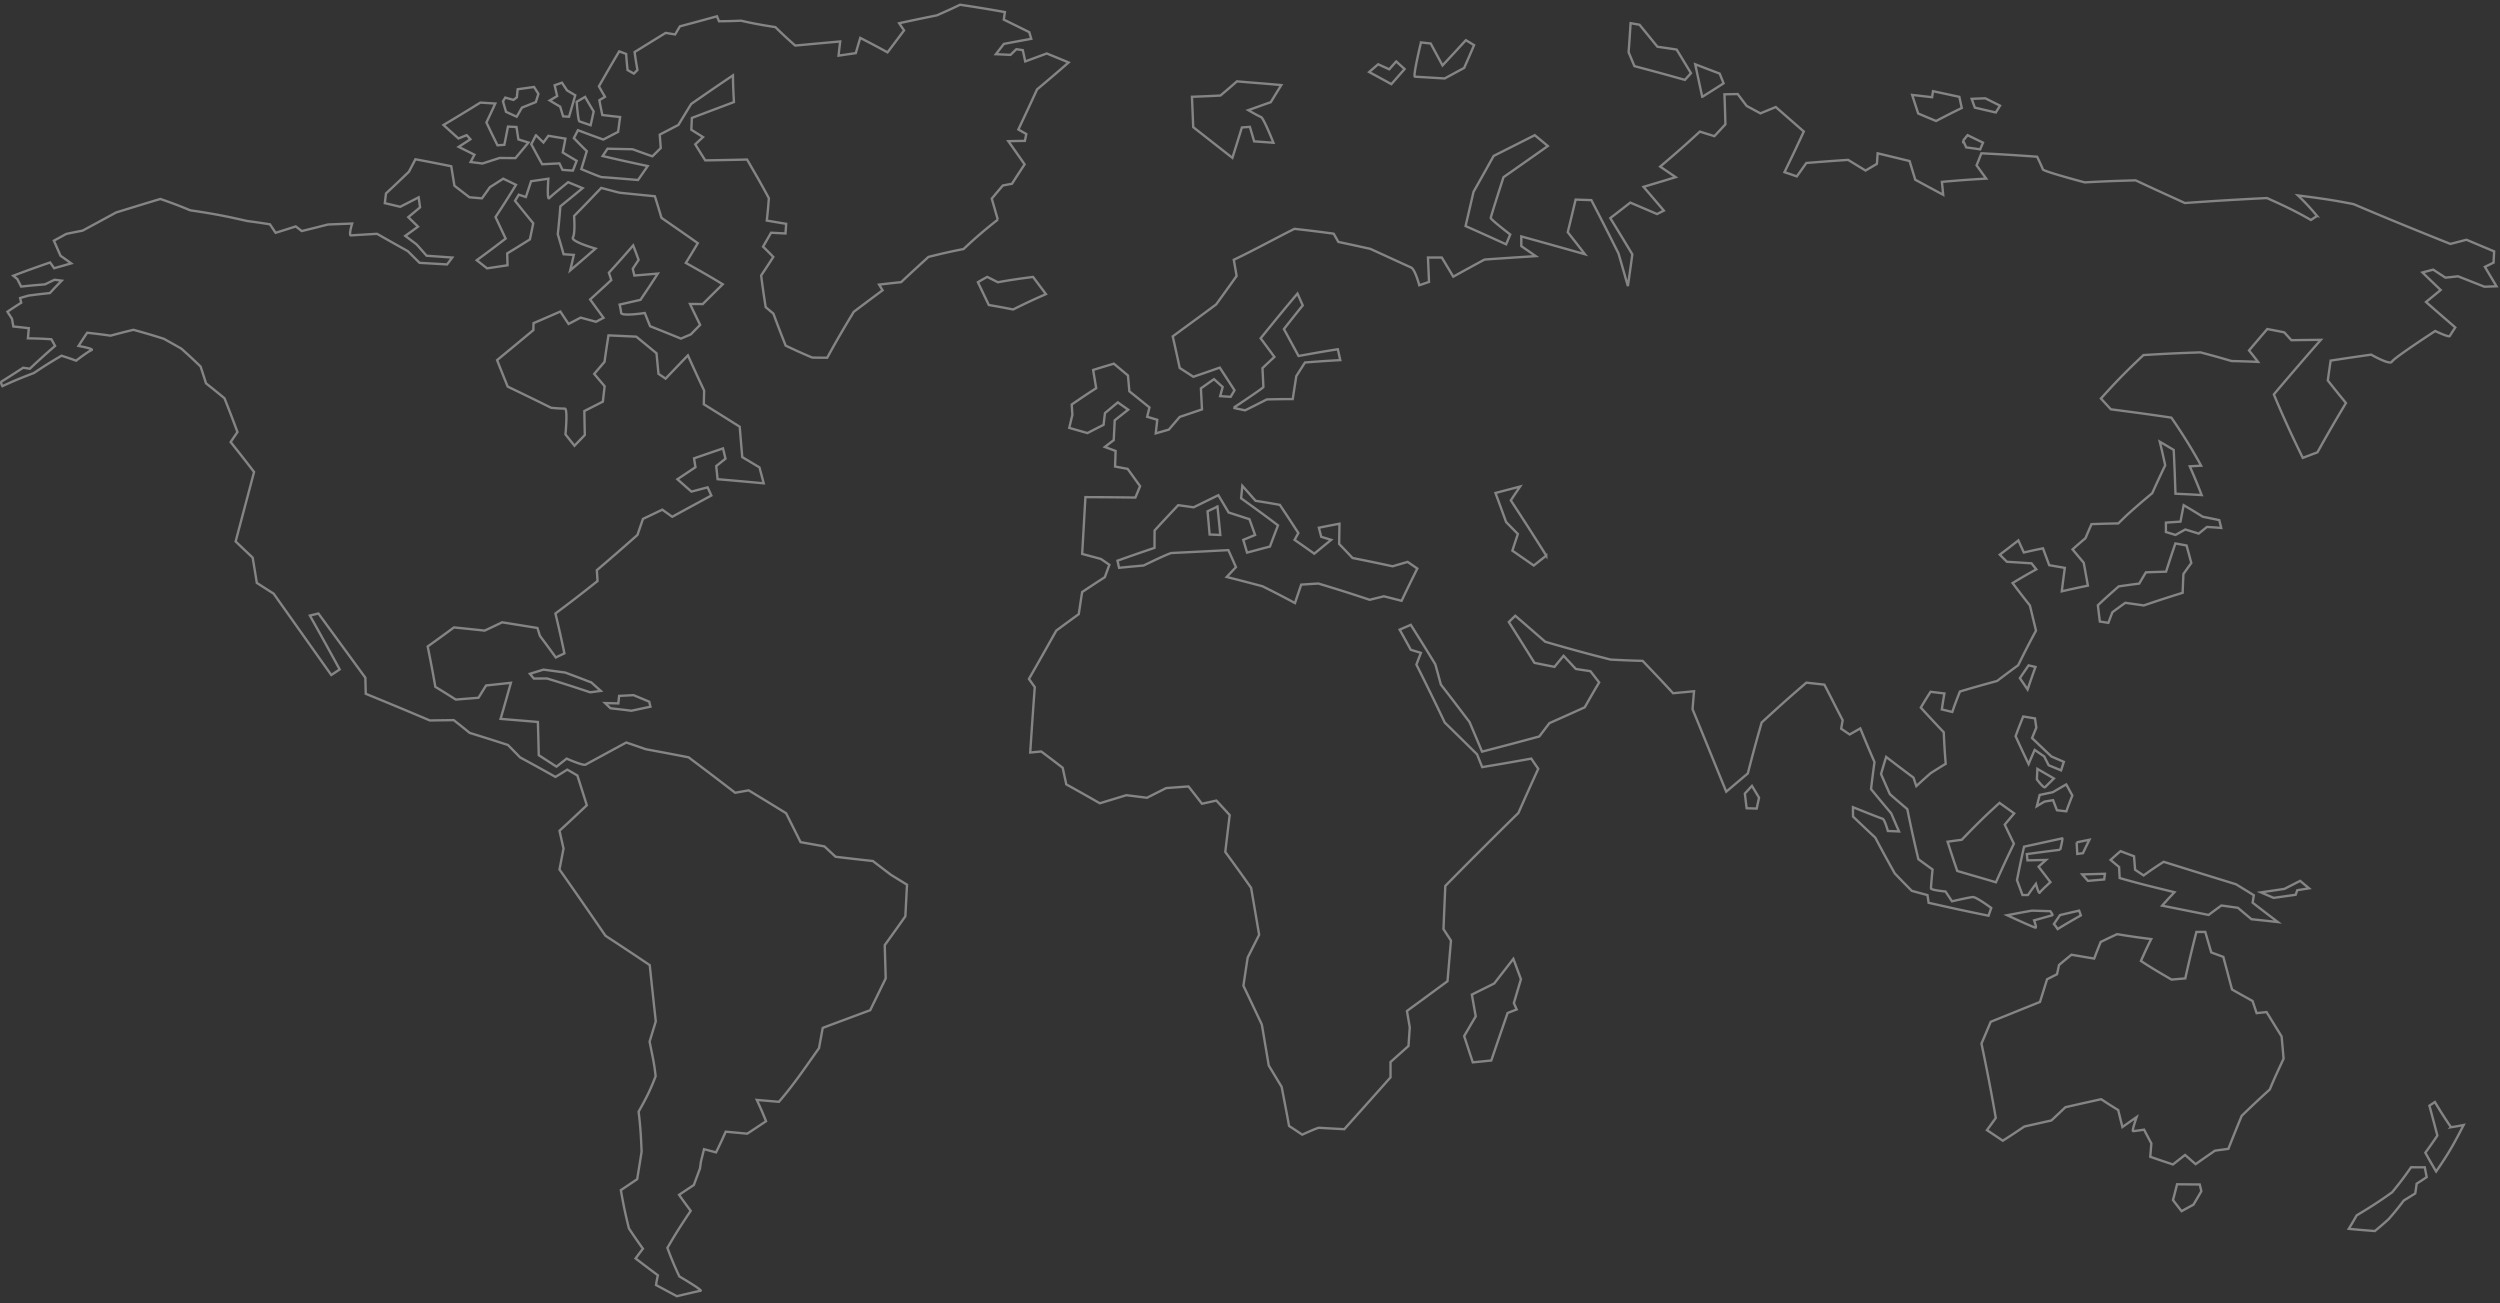 <svg xmlns="http://www.w3.org/2000/svg" width="2110" height="1100" viewBox="0 0 2110 1100">
  <rect x="0" y="0" width="2110" height="1100" fill="#333333" stroke="none"/>
  <path fill="none" stroke="#fff" stroke-width="2" opacity="0.4" d="M1029.941,451.501l-9.022-.383c-.682-7.849-1.041-11.762-1.747-19.551l8.376-3.996C1028.542,437.143,1029.032,441.929,1029.941,451.501ZM751.917,738.32l13.593,8.376c-.562,10.649-.838,15.986-1.388,26.671-6.952,9.824-10.434,14.693-17.409,24.337.323,11.199.491,16.811.826,28.047-5.241,10.793-7.849,16.153-13.09,26.85-16.045,5.995-24.122,8.95-40.06,14.933-1.268,6.856-1.903,10.278-3.159,17.11-10.841,15.292-21.526,31.11-33.838,45.289l-18.654-1.591c3.362,7.179,4.906,10.769,7.801,17.948-6.246,4.224-9.429,6.33-15.902,10.529l-18.139-1.687c-3.087,6.988-4.75,10.482-8.16,17.481l-10.147-2.692c-1.005,4.116-1.532,6.186-2.585,10.302-.323,2.309-.491,3.506-.814,5.899-2.058,5.648-3.111,8.412-5.193,14.023l-12.468,8.304c3.817,5.384,5.815,8.089,9.8,13.509-8.34,12.516-12.456,18.785-19.635,31.265a260.273,260.273,0,0,0,10.111,24.086s20.03,11.786,17.876,12.097-19.97,4.595-19.97,4.595c-7.107-3.781-10.637-5.672-17.637-9.441.538-3.278.85-4.93,1.567-8.22-7.67-5.695-11.415-8.543-18.797-14.215,2.393-3.278,3.637-4.918,6.186-8.22-4.93-6.868-7.287-10.29-11.822-17.11-3.219-12.97-4.499-19.444-6.808-32.306,5.516-3.685,8.268-5.54,13.784-9.249,1.508-9.381,2.309-14.047,3.745-23.356-.61-13.569-.933-20.317-2.537-33.658,6.748-11.965,9.764-17.936,14.358-29.829-1.22-11.87-2.836-17.661-5.097-29.291,2.082-6.796,3.135-10.206,5.229-17.074-2.082-18.977-3.099-28.489-5.109-47.478-14.921-10.015-22.387-14.957-37.344-24.768q-19.216-28.094-38.815-55.95c1.364-7.06,2.046-10.589,3.398-17.661-1.352-6.019-2.034-9.022-3.386-15.004,9.273-8.543,13.88-12.851,23.045-21.537-3.195-10.147-4.774-15.16-7.981-25.127-3.374-1.986-5.061-2.967-8.447-4.93-4.032,2.465-5.995,3.745-10.015,6.138-11.882-6.665-17.864-9.955-29.829-16.44-4.104-4.236-6.162-6.342-10.278-10.506-12.851-4.14-19.288-6.186-32.306-10.206-5.36-4.367-8.053-6.509-13.449-10.769-8.029.108-12.121.132-20.138.287q-26.982-11.451-54.119-22.519c-.132-5.444-.251-8.136-.335-13.521q-19.791-27.125-39.629-54.251l-7.179,1.735c10.314,18.462,15.375,27.58,25.127,45.468l-7.071,4.726q-24.325-34.34-48.663-68.669c-5.684-3.613-8.531-5.432-14.203-9.082-1.352-8.495-2.058-12.779-3.518-21.334-5.755-5.444-8.627-8.172-14.358-13.652q7.801-29.303,15.555-58.63c-7.801-10.17-11.786-15.244-19.767-25.247,2.285-3.398,3.434-5.085,5.755-8.447-4.319-11.606-6.509-17.326-10.972-28.525-6.162-5.085-9.273-7.61-15.555-12.576-1.831-5.767-2.752-8.615-4.607-14.215-6.401-6.162-9.644-9.177-16.189-15.04-5.923-3.398-8.926-5.085-14.909-8.376-10.182-3.195-15.304-4.714-25.582-7.562-7.813,1.914-11.666,2.896-19.288,4.942-7.909-1.089-11.858-1.591-19.743-2.453-2.967,4.379-4.427,6.605-7.299,11.128,0,0,13.844,2.453,10.864,3.59s-12.922,8.866-12.922,8.866c-4.906-1.819-7.371-2.608-12.3-4.212-9.584,5.624-14.239,8.543-23.32,14.622-10.9,4.14-16.213,6.294-26.563,11.08,0,0-2.022-3.278-.431-4.104s17.948-11.439,17.948-11.439c2.249.323,3.374.491,5.636.85,3.949-3.781,5.959-5.636,10.027-9.297,4.439-4.056,6.689-6.054,11.283-9.967-1.256-2.297-1.891-3.422-3.183-5.648-7.945-.467-11.905-.634-19.779-.754.395-3.59.431-5.205.778-8.543-5.253-.646-7.861-.933-13.066-1.424-.467-2.644-.694-3.937-1.125-6.497-1.555-2.393-2.321-3.59-3.853-5.983,4.547-3.087,6.856-4.595,11.642-7.61-.383-1.555-.574-2.381-.957-3.949,2.872-.885,4.307-1.256,7.179-2.082,7.071-.921,10.673-1.352,17.948-2.118,3.853-4.164,5.851-6.246,10.003-10.47-2.393-.323-3.59-.467-5.983-.754-3.302,1.496-4.93,2.333-8.148,3.889-8.172.67-12.181,1.005-20.138,1.867-1.28-2.549-1.926-3.805-3.195-6.306-1.376-1.149-2.07-1.711-3.446-2.836,11.965-4.523,18.199-6.748,31.11-11.223,1.376,1.95,2.07,2.92,3.434,4.894,5.672-1.651,8.543-2.465,14.358-4.104-3.59-2.644-5.432-3.937-9.022-6.449-2.226-5.085-3.338-7.61-5.576-12.707L55.921,197.431c5.456-1.137,8.268-1.699,13.832-2.788C80.713,188.72,86.373,185.657,97.979,179.339c14.741-4.571,22.255-6.856,37.356-11.415,10.29,3.59,15.328,5.456,25.223,9.572,19.743,2.92,29.423,4.786,48.112,9.046,7.742,1.029,11.57,1.579,19.144,2.776,1.938,2.848,2.884,4.284,4.786,7.179,6.82-2.13,10.23-3.219,17.015-5.396,2.022,1.52,3.027,2.333,5.037,3.913,8.974-2.19,13.365-3.302,22.136-5.54,8.268-.335,12.36-.491,20.401-.79,0,0-3.159,10.254-.933,10.015s21.98-1.364,21.98-1.364c10.47,6.019,15.698,8.854,26.024,14.705l9.835,9.8c9.369.514,13.999.79,23.177,1.34,1.783-2.309,2.668-3.41,4.415-5.803-8.579-.622-12.899-.933-21.633-1.532l-8.376-9.512-9.644-7.239c4.343-3.123,6.497-4.678,10.769-7.789l-8.208-8.029c4.02-3.314,6.007-4.966,9.931-8.268-.455-3.386-.694-5.073-1.197-8.459-6.138,3.195-9.249,4.774-15.555,7.981-5.157-1.232-7.754-1.867-12.994-3.063.407-3.29.598-4.93,1.005-8.22,7.909-7.347,11.774-11.008,19.324-18.319,2.226-4.2,3.326-6.294,5.504-10.494,12.3,2.285,18.283,3.482,30.248,5.875,1.053,6.593,1.591,9.883,2.68,16.44,5.061,3.913,7.598,5.863,12.683,9.764l10.529.873c2.728-3.769,4.08-5.648,6.736-9.405,4.547-2.86,6.796-4.308,11.235-7.179l10.769,5.205c-6.629,10.829-10.087,16.273-17.266,27.173,3.41,7.287,5.121,10.972,8.543,18.151-9.536,7.311-14.418,10.984-24.397,18.307l8.699,6.844,17.278-2.596c-.096-4.008-.156-5.995-.287-9.991,7.754-4.75,11.582-7.059,19.144-11.846,1.173-5.444,1.747-8.16,2.836-13.604-6.186-7.55-9.273-11.343-15.363-18.977,1.268-2.07,1.89-3.099,3.147-5.169l5.983,1.974c1.795-5.325,2.68-7.993,4.403-13.317l14.61-2.154s-1.412,18.774.754,16.404,15.926-13.449,15.926-13.449c4.846,2.01,7.287,3.015,12.193,5.013-7.371,6.09-11.116,9.165-18.75,15.339-.754,9.405-1.173,14.119-2.178,23.56,2.01,6.748,2.991,10.123,4.906,16.883l8.615.574c-1.161,5.217-1.771,7.825-3.051,13.066,8.723-7.383,12.97-11.056,21.346-18.391,0,0-21.143-6.007-19.049-9.429s.993-18.091.993-18.091c9.429-9.572,13.975-14.358,22.913-23.703,6.15,1.675,9.249,2.453,15.483,4.068,11.81,1.22,17.697,1.783,29.758,2.979,2.309,7.275,3.434,10.912,5.6,18.223,12.229,8.495,18.427,12.719,30.655,21.382-3.925,6.617-5.935,9.943-10.087,16.644,12.564,7.071,18.869,10.577,31.134,18.044-6.82,6.689-10.194,10.027-16.859,16.692l-10.769-.084c3.338,7.012,5.049,10.553,8.555,17.661-3.159,3.219-4.726,4.81-7.849,8.005L574.687,285.782c-10.434-4.26-15.663-6.354-25.989-10.458-1.831-4.487-2.716-6.713-4.475-11.152,0,0-19.695,3.063-19.994-.168a49.872,49.872,0,0,0-1.28-6.928l17.613-4.008c5.983-8.902,8.998-13.353,14.621-22.16L535.393,232.56c-.526-2.297-.802-3.446-1.352-5.719,1.998-3.003,2.991-4.511,4.942-7.502-1.783-4.906-2.704-7.347-4.583-12.217-7.957,9.177-12.049,13.796-20.497,23.069.802,2.465,1.22,3.697,1.998,6.174-7.048,6.557-10.637,9.847-17.816,16.392,4.439,6.126,6.701,9.225,11.283,15.471l-6.33,3.362c-5.205-1.424-7.801-2.13-12.994-3.518l-10.17,5.337c-2.812-4.212-4.2-6.306-6.952-10.47-9.022,3.937-13.533,5.899-22.614,9.812-.06,2.333-.132,3.446-.132,5.839-12.229,10.17-18.343,15.244-30.631,25.354,3.494,8.854,5.289,13.329,8.95,22.351,14.657,7.071,21.956,10.577,36.578,17.84a114.012,114.012,0,0,0,11.618.742c2.68-.203.574,21.765.574,21.765,3.027,3.805,4.547,5.719,7.586,9.572l8.735-9.082c-.191-8.112-.263-12.157-.395-20.209,6.27-3.171,9.393-4.762,15.639-7.957.586-5.205.873-7.801,1.484-12.994l-8.806-10.386c3.482-4.068,5.217-6.114,8.711-10.182,1.256-8.974,1.926-13.437,3.338-22.339,9.381.407,14.071.622,23.476,1.077,6.772,5.564,10.194,8.376,17.086,14.059.622,6.904.945,10.362,1.651,17.314l5.983,4.044c7.49-7.837,11.247-11.762,18.845-19.635,5.325,11.798,8.089,17.78,13.7,29.746-.12,4.607-.179,6.904-.275,11.523,12.013,7.478,18.08,11.271,30.296,18.953.838,10.23,1.28,15.351,2.166,25.642,5.779,3.458,8.687,5.193,14.502,8.699,1.436,5.36,2.154,8.041,3.59,13.425-15.698-1.448-23.464-2.142-38.935-3.47l-1.137-11.056,7.813-6.27c-.838-3.47-1.256-5.193-2.106-8.651-9.812,3.338-14.693,5.025-24.433,8.376.455,2.991.706,4.487,1.197,7.49l-15.256,10.159c4.738,4.152,7.071,6.234,11.858,10.422l13.64-3.59c1.268,2.752,1.902,4.128,3.159,6.88-13.234,7.179-19.85,10.769-33.012,17.948l-8.376-5.983-16.321,7.789c-1.855,5.42-2.788,8.124-4.666,13.545-13.581,11.965-20.401,17.948-34.257,29.758.227,3.661.347,5.492.562,9.153-13.975,11.08-21.095,16.608-35.513,27.377,3.219,13.461,4.75,20.197,7.574,33.634l-7.251,3.482c-5.289-7.311-7.981-10.96-13.425-18.223-.826-2.668-1.244-3.996-2.082-6.665-11.846-1.914-17.828-2.872-29.794-4.786-5.851,2.824-8.806,4.212-14.729,7-10.302-1.089-15.495-1.627-25.965-2.692-8.759,6.533-13.281,9.74-22.148,16.105,2.8,13.688,4.056,20.425,6.449,34.029,6.94,4.236,10.41,6.401,17.278,10.769l19.144-1.544c2.584-4.14,3.865-6.21,6.425-10.35,8.424-.897,12.552-1.34,20.927-2.261-3.422,12.097-5.097,18.187-8.687,30.44,12.683,1.041,18.965,1.567,31.469,2.62.323,11.128.467,16.751.754,28.059,5.983,3.829,8.95,5.755,14.933,9.644,3.446-2.704,5.169-4.056,8.591-6.772,0,0,13.987,6.198,15.974,5.073s34.364-18.678,34.364-18.678c6.605,2.249,9.907,3.386,16.5,5.672,14.43,2.68,21.645,4.044,36.063,6.832,15.698,11.774,23.548,17.756,39.318,29.913l11.403-2.034c12.587,7.634,18.905,11.487,31.6,19.312,4.87,9.716,7.311,14.586,12.205,24.397l20.126,3.59,9.441,8.759c12.54,1.46,18.893,2.237,31.469,3.59C742.775,731.369,745.838,733.69,751.917,738.32Zm-252.766-162.285c3.123,2.812,4.75,4.236,7.909,7.083l-8.914,1.197c-14.478-4.786-21.741-7.179-36.422-11.666l-11.164.06-3.326-4.008c4.595-1.4,6.88-2.106,11.439-3.53,7.383.981,11.056,1.484,18.379,2.489C485.929,570.938,490.308,572.59,499.15,576.035Zm35.549,10.673c5.301,2.202,7.945,3.314,13.246,5.54.395,1.687.598,2.525.993,4.212l-16.045,3.41c-7.059-.897-10.589-1.268-17.661-2.094l-4.583-4.379,11.223.275.658-6.33Zm-147.783-469.84-12.623-11.355c12.911-7.706,19.144-11.475,31.11-18.917,5.073.299,7.598.467,12.611.802-2.955,6.401-4.439,9.572-7.478,15.974,3.673,7.718,5.54,11.582,9.357,19.252l5.779-.371c1.232-6.15,1.855-9.237,3.051-15.399l7.179.335c.646,4.2.969,6.294,1.627,10.482l8.507,2.632c-4.331,5.241-6.533,7.873-11.02,13.162l-13.317-.132-14.538,4.69-9.967-1.28c1.304-2.453,1.95-3.745,3.231-6.138-5.313-2.656-7.969-3.996-13.293-6.641,4.008-2.573,5.983-3.853,9.883-6.413l-3.123-3.47Zm40.179-22.483c-1.053-3.53-1.579-5.253-2.596-8.842.754-1.28,1.173-1.902,1.95-3.171l6.916,1.95,2.848-2.178c.263-2.716.407-4.08.682-6.808l13.82-1.938c1.46,2.333,2.202,3.434,3.697,5.827l-2.178,6.928-11.702,4.678c-1.771,3.075-2.668,4.619-4.463,7.694Zm25.211,19.719c2.537,2.477,3.817,3.709,6.377,6.174,1.663-2.261,2.477-3.398,4.116-5.66,5.743.945,8.627,1.436,14.418,2.393-.897,4.678-1.34,7.012-2.261,11.678,4.666,2.836,6.976,4.248,11.762,7.06-1.268,3.29-1.914,4.942-3.219,8.244l-8.771-.61-2.573-5.468-14.574.706c-3.733-6.724-5.564-10.099-9.153-16.883C449.997,118.675,450.823,117.144,452.306,114.104Zm11.678-29.303,6.282-3.745c-.933-3.625-1.304-5.492-2.13-9.082l6.162-2.166c1.711,2.608,2.573,3.913,4.319,6.509,2.74,1.651,4.128,2.477,6.904,4.116-2.118,7.323-3.159,10.912-5.253,18.091l-4.978-.311c-1.017-3.267-1.52-4.894-2.501-8.172C469.237,87.96,467.478,86.907,463.984,84.801Zm25.067,17.637c-1.209-.407-2.333-16.5-2.333-16.5l7.083-4.164c2.848,4.954,4.296,7.418,7.275,12.312-1.029,4.654-1.544,6.976-2.585,11.618Zm353.107,82.943a371.419,371.419,0,0,0-28.92,24.816c-11.343,2.202-17.362,3.602-29.614,6.629-9.153,8.34-13.832,12.647-23.093,21.31-7.407.79-11.14,1.208-18.57,2.07,1.173,1.867,1.723,2.836,2.92,4.786-9.847,7.287-14.729,10.996-24.301,18.175-9.476,15.651-13.987,23.452-22.435,38.755-5.121-.024-7.658-.048-12.635-.144-9.249-3.901-13.724-5.947-22.411-10.075-4.284-10.876-6.354-16.237-10.35-27.006l-6.509-5.456c-1.699-10.745-2.477-16.081-3.841-26.718,4.224-6.33,6.27-9.453,10.266-15.675-3.41-3.518-5.145-5.253-8.651-8.687,2.752-4.714,4.104-7.059,6.76-11.738,4.894.239,7.263.395,12.193.61.239-3.267.347-4.894.55-8.124-6.677-1.053-9.8-1.663-16.345-2.752.85-7.622,1.185-11.379,1.747-18.869-7.071-13.21-10.876-19.659-18.403-32.629-14.478.347-21.514.479-35.286.694-3.386-5.396-5.073-8.1-8.435-13.521l6.545-6.162c-3.972-2.453-5.947-3.685-9.847-6.174.168-3.984.263-5.959.455-9.967,13.736-5.193,20.772-7.849,35.501-13.389-.514-8.866-.718-13.353-.861-22.519-14.897,10.039-21.765,14.789-35.238,24.134-4.415,7.179-6.557,10.769-10.793,17.685-6.354,3.302-9.488,4.93-15.734,8.196.335,4.535.514,6.808.85,11.319l-7.059,6.976c-6.82-2.393-10.159-3.59-16.751-5.983-8.531-.156-12.731-.239-21.107-.431l-4.14,6.174c14.909,3.47,22.495,5.169,38.05,8.459-3.255,4.702-4.882,7.048-8.196,11.762,0,0-29.674-2.489-30.583-2.393s-17.242-6.784-17.242-6.784c1.879-6.066,2.788-9.106,4.583-15.16-4.427-4.379-6.605-6.581-10.912-11.008,1.4-2.668,2.106-4.008,3.482-6.677,8.447,3.195,12.719,4.774,21.394,7.885l12.492-6.485c.67-5.001.993-7.502,1.675-12.516-6.054-.67-9.022-1.005-15.004-1.711-1.029-4.978-1.532-7.478-2.489-12.504l4.738-2.848c-2.082-3.542-3.111-5.301-5.121-8.89,6.665-11.594,9.955-17.433,17.134-29.459l5.851,2.154c.383,5.48.634,8.196,1.197,13.593,2.106,1.208,3.159,1.807,5.289,3.003l3.039-3.027c-1.041-5.995-1.532-9.022-2.393-15.148,10.147-6.282,15.328-9.488,26.204-16.177,3.219.526,4.774.79,8.005,1.292,1.591-2.704,2.405-4.08,4.068-6.832,12.001-3.183,18.199-4.87,31.229-8.459.682,1.675,1.029,2.513,1.735,4.176,6.82-.072,10.242-.12,18.618-.479,10.398,2.393,16.392,3.446,29.004,5.444,6.461,6.366,9.847,9.465,16.692,15.555,14.657-1.352,22.423-2.094,37.978-3.47-.586,4.786-.861,7.179-1.376,11.965l14.526-2.118c1.472-5.097,2.226-7.67,3.793-12.863,9.417,4.882,14.071,7.311,22.997,12.217,5.576-7.359,8.364-11.068,13.951-18.534l-4.128-6.042c13.557-2.955,20.126-4.284,31.899-6.677C799.311,9.169,803.307,7.362,810.307,4c15.328,2.297,22.602,3.506,37.822,6.198-.383,2.549-.574,3.817-.957,6.342,8.591,4.212,12.899,6.33,21.537,10.613l1.675,5.612c-9.273,1.687-13.892,2.537-23.105,4.284-2.692,3.506-4.056,5.241-6.76,8.699,4.918.203,7.383.323,12.324.574l4.942-4.786,5.432.754c.885,3.817,1.256,5.743,2.082,9.572l18.151-6.724c7.371,3.003,11.068,4.523,18.462,7.598-10.637,9.261-15.986,13.784-26.659,22.734-6.27,13.724-9.453,20.437-15.758,33.826l6.689,3.817-1.197,5.779c-5.588.084-8.4.132-13.963.275,5.456,7.73,8.196,11.63,13.736,19.539-4.296,6.533-6.437,9.8-10.661,16.404-3.087.562-4.631.85-7.694,1.436-3.781,4.403-5.648,6.629-9.357,11.116C839.06,174.661,840.077,178.19,842.158,185.381Zm185.39,242.189-8.376,3.996c.706,7.789,1.065,11.702,1.747,19.551l9.022.383C1029.032,441.929,1028.542,437.143,1027.548,427.57Zm-8.376,3.996c.706,7.789,1.065,11.702,1.747,19.551l9.022.383c-.909-9.572-1.4-14.358-2.393-23.931ZM2107.043,241.618l-10.159.383-22.267-8.783-10.673,1.113-10.35-6.76-9.022,2.393c6.126,5.959,9.213,8.914,15.352,14.789l-12.384,10.135c9.907,8.675,14.873,12.97,24.708,21.454,0,0-3.913,5.911-4.643,7.263s-12.3-4.236-12.3-4.236-35.01,22.806-36.59,25.929-17.457-5.983-17.457-5.983c-13.772,1.95-20.64,2.955-34.197,5.049-1.005,6.713-1.472,10.063-2.393,16.751,6.043,7.658,9.118,11.451,15.304,19.025-9.895,16.572-14.729,24.876-24.062,41.627-4.954,1.855-7.431,2.788-12.336,4.678-8.699-17.553-16.919-35.489-24.457-53.568q19.581-23.207,39.653-46.042c-10.075.072-15.052.132-24.852.287-2.393-2.644-3.59-3.961-5.983-6.605-5.54-1.149-8.376-1.711-14.358-2.788-6.21,7.191-9.285,10.864-15.399,18.044,3.135,3.865,4.666,5.803,7.586,9.668-8.627-.371-13.126-.503-22.291-.718-10.17-3.003-15.483-4.463-26.324-7.323-19.24.658-29.112,1.137-48.065,2.273-15.28,14.442-22.459,21.765-35.896,36.662l8.376,9.118c20.114,2.644,30.715,4.02,51.056,7.036a444.279,444.279,0,0,1,25.127,40.562c-3.817.203-5.731.299-9.572.526,4.248,9.716,6.246,14.574,10.039,24.266-8.663-.526-13.126-.754-22.136-1.137-.478-14.813-.742-22.196-1.484-36.961-4.619-2.776-6.94-4.152-11.726-6.916,1.927,7.933,2.836,11.941,4.559,19.898-4.475,9.345-6.665,14.035-10.936,23.512-8.543,7.095-12.731,10.709-20.903,18.032-3.123,2.979-4.678,4.475-7.73,7.49-9.153.191-13.7.311-22.626.586-2.07,4.702-3.087,7.095-5.097,11.882-4.439,3.757-6.617,5.648-10.912,9.465,3.781,4.499,5.672,6.76,9.429,11.271,1.436,7.694,2.13,11.558,3.518,19.312-8.986,1.855-13.401,2.824-22.028,4.786.993-7.957,1.52-11.905,2.56-19.779-5.372-.909-7.993-1.376-13.162-2.273-2.106-5.707-3.171-8.543-5.277-14.227-6.581,1.376-9.883,2.082-16.153,3.506-1.867-4.068-2.788-6.102-4.619-10.17-6.27,4.846-9.309,7.239-15.674,12.025l5.983,5.983,20.795,1.304,4.044,5.085c-8.28,4.571-12.276,6.892-20.006,11.594,5.707,7.55,8.627,11.331,14.61,18.905,2.046,8.459,3.075,12.707,5.133,21.25-6.174,11.511-9.165,17.35-15.04,29.207-7.203,5.241-10.733,7.885-17.757,13.246-12.719,3.494-19.061,5.229-31.409,8.926-2.704,6.808-4.044,10.266-6.437,17.254l-8.831-2.142c.802-5.42,1.232-8.124,2.178-13.473l-11.69-1.4c-3.374,5.277-5.025,7.945-8.232,13.341,7.598,8.328,11.463,12.456,19.372,20.831.443,10.529.79,15.818,1.639,26.587-5.109,3.123-7.646,4.714-12.695,7.909-4.918,4.331-7.311,6.521-12.097,10.936-.981-2.848-1.448-4.296-2.393-7.179-9.345-6.964-13.951-10.458-23.069-17.457-1.771,5.731-2.632,8.615-4.331,14.418,2.931,6.784,4.427,10.194,7.49,17.015,5.827,5.061,8.723,7.598,14.705,12.647,3.422,16.787,5.313,25.247,9.321,42.249,4.786,3.482,7.179,5.217,11.965,8.687,0,0-1.412,14.466-1.304,15.962s12.252,2.608,12.252,2.608c2.19,3.314,3.29,4.978,5.504,8.28,0,0,14.729-3.47,17.637-3.59s15.471,9.201,15.471,9.201c-.933,2.608-1.388,3.913-2.309,6.533-20.365-4.14-30.487-6.354-50.565-10.912l-.957-6.485c-5.313-1.412-7.969-2.13-13.258-3.59-5.839-5.875-8.699-8.818-14.358-14.717-6.76-12.097-10.063-18.151-16.464-30.224-7.574-7.083-11.319-10.625-18.726-17.721-.084-3.147-.084-4.762-.084-7.933,0,0,23.033,9.237,24.924,9.716,1.89.479,4.523,10.35,4.523,10.35l9.417.395c-2.668-6.102-3.985-9.141-6.557-15.232-6.94-8.208-10.35-12.324-17.062-20.532,1.089-9.189,1.723-13.76,2.919-22.806-4.942-11.415-7.347-17.098-11.965-28.382-3.602,2.034-5.384,3.051-8.974,5.121l-7.179-4.87c.491-2.908.754-4.331,1.268-7.179-6.342-12.049-9.201-18.163-15.447-29.997-6.066-.694-9.106-1.029-15.208-1.699-14.993,12.97-22.674,19.803-37.727,33.646-4.846,16.931-7.155,25.534-11.69,42.979-7.227,6.09-10.865,9.177-18.187,15.399-9.501-23.201-18.881-46.437-28.453-69.614.491-6.09.742-9.177,1.268-15.16l-17.697,1.675c-10.063-10.996-15.387-16.452-25.689-27.305-10.829-.299-16.237-.526-27.006-1.089-18.486-4.619-36.901-9.692-55.196-15.04-10.111-8.806-15.16-13.198-25.294-21.968l-5.444,5.289c8.651,13.652,12.97,20.544,21.645,34.484,6.748,1.376,10.123,2.046,16.883,3.362,3.051-3.745,4.583-5.612,7.67-9.333,4.128,4.439,6.186,6.665,10.338,11.104,4.93.778,7.394,1.161,12.336,1.891l7.359,9.488c-4.977,8.34-7.37,12.54-12.157,20.987-11.965,5.432-17.936,8.1-29.806,13.377-3.434,4.487-5.145,6.724-8.555,11.235-19.432,5.289-29.076,7.813-48.304,12.815-4.224-10.039-6.33-15.028-10.565-24.948-9.656-12.767-14.49-19.121-24.194-31.636-1.879-6.916-2.812-10.326-4.702-17.11-8.256-13.533-12.396-20.173-20.712-33.335l-9.369,4.068c3.769,6.748,5.636,10.135,9.381,16.991l8.531,2.596c-1.52,3.925-2.285,5.935-3.793,9.907q12.258,24.319,23.931,48.914c10.936,10.685,16.392,16.081,27.293,26.85,1.723,4.331,2.585,6.473,4.307,10.769,16.5-2.752,24.78-4.164,41.424-7.179,2.297,3.434,3.494,5.145,5.887,8.567-6.713,14.777-10.075,22.243-16.751,37.308q-31.158,30.493-61.693,61.597c-.634,14.526-.945,21.825-1.544,36.434l6.318,9.704c-1.185,13.7-1.735,20.568-2.932,34.281l-34.233,25.127c.969,5.528,1.436,8.292,2.393,13.808-.431,6.294-.646,9.441-1.077,15.71l-15.172,13.569v12.934c-12.946,14.622-26.012,29.147-39.007,43.733,0,0-19.695-1.029-21.143-1.197s-14.358,5.815-14.358,5.815c-4.439-2.967-6.665-4.451-11.116-7.359-2.453-13.461-3.733-19.767-6.234-32.928l-10.913-18.103c-2.333-13.7-3.434-20.604-5.827-34.532-6.174-13.078-9.297-19.647-15.555-32.749,1.388-9.476,2.118-14.191,3.59-23.763,3.853-7.682,5.791-11.535,9.68-19.24-2.704-15.89-4.056-23.835-6.772-39.629-8.639-12.264-13.03-18.343-21.801-30.308,1.472-12.528,2.226-18.75,3.721-31.11-4.487-4.942-6.736-7.395-11.247-12.252l-12.145,2.68c-4.535-5.887-6.82-8.806-11.391-14.586-7.526.526-11.295.802-18.845,1.376-6.473,3.255-9.716,4.882-16.177,8.16-6.976-.885-10.458-1.316-17.445-2.154l-22.375,6.808c-11.271-6.473-16.931-9.656-28.286-15.95-1.208-5.636-1.843-8.435-3.039-14.011-7.215-5.552-10.829-8.292-18.091-13.748l-9.309.873q1.795-27.622,3.841-55.22c-1.974-2.764-2.955-4.14-4.93-6.88,9.321-16.249,13.928-24.493,23.105-40.825,7.55-5.576,11.343-8.352,18.929-13.868,1.161-7.478,1.687-11.199,2.884-18.654,7.622-5.073,11.451-7.598,19.144-12.564,1.52-4.188,2.285-6.282,3.829-10.446l-7.179-4.942-15.782-4.224c1.137-19.3,1.663-28.896,2.752-47.921,16.847.036,25.307.132,42.154.347,1.603-3.865,2.393-5.779,3.996-9.572-4.188-5.851-6.294-8.771-10.541-14.645l-10.601-1.962c.18-5.253.275-7.897.455-13.162l-9.082-3.362c2.991-2.321,4.499-3.47,7.502-5.755.335-6.701.503-10.039.838-16.692,4.535-3.637,6.82-5.408,11.391-8.998l-8.771-6.174c-4.343,3.578-6.509,5.444-10.829,9.034-.503,3.937-.742,5.935-1.197,9.919-5.456,2.74-8.184,4.14-13.604,6.964-6.138-1.771-9.213-2.656-15.363-4.403,1.053-4.403,1.579-6.605,2.644-10.984-.227-3.482-.335-5.229-.562-8.711,8.196-5.636,12.276-8.4,20.652-13.808-1.029-6.162-1.544-9.237-2.573-15.375,6.964-2.166,10.458-3.219,17.469-5.301l11.905,9.955c.491,5.325.73,7.993,1.197,13.341L970.151,343.873c-.754,3.099-1.173,4.726-1.95,7.885l8.519,2.537c-.514,4.583-.766,6.868-1.268,11.475l11.056-3.195c3.649-4.296,5.492-6.425,9.165-10.685l18.809-6.354c-.371-7.119-.55-10.673-.921-17.756l11.056-7.789,7.323,6.641c-.838,3.063-1.268,4.607-2.106,7.682,3.542.251,5.253.383,8.842.61,1.292-2.202,1.95-3.302,3.243-5.516-4.918-7.634-7.407-11.463-12.432-19.144-8.89,3.147-13.365,4.678-22.315,7.742l-11.499-7.454c-2.285-10.673-3.482-15.998-5.875-26.647,14.633-10.781,22.016-16.069,36.65-26.982,6.904-9.548,10.374-14.322,17.254-24.002-.921-5.444-1.4-8.148-2.393-13.652,17.35-8.268,34.101-17.577,51.247-26.132,13.138,1.472,19.767,2.297,33.084,4.092,1.567,2.788,2.381,4.188,3.961,6.976,10.781,2.261,16.249,3.458,27.018,5.851,0,0,30.906,14.191,34.328,15.698s6.94,14.992,6.94,14.992l8.196-2.812c-.323-8.22-.503-12.336-.873-20.568h11.666c3.913,6.461,5.851,9.68,9.692,16.141,10.517-5.815,15.794-8.699,26.395-14.442,17.326-1.22,25.989-1.783,43.207-2.896-4.846-3.374-7.287-5.061-12.181-8.447v-8.172q26.904,7.43,53.736,15.04c-5.743-7.407-8.651-11.128-14.538-18.606,2.68-10.912,4.02-16.416,6.653-27.52l13.269.455c9.488,18.271,14.059,27.281,22.937,45.037,3.231,11.116,4.81,16.608,7.885,27.52,1.544-10.673,2.297-16.021,3.769-26.79-7.275-12.109-10.996-18.235-18.606-30.607,6.784-5.217,10.17-7.825,16.895-13.078,9.141,3.901,13.652,5.839,22.555,9.668l5.743-2.896c-6.748-7.945-10.17-11.965-17.146-20.066,10.984-3.255,16.428-4.894,27.125-8.184l-13.054-8.902c13.736-11.69,20.473-17.589,33.503-29.554,5.001,1.651,7.394,2.321,12.252,3.853,3.745-3.996,5.6-5.983,9.285-9.979-.251-10.015-.407-15.088-.79-25.342l11.176-.215c3.051,4.056,4.571,6.042,7.574,10.039l11.606,6.258,12.947-5.348,23.655,20.664c-6.39,13.832-9.656,20.688-16.285,34.304,4.176,1.424,6.246,2.142,10.386,3.59,3.267-4.523,4.846-6.796,8.053-11.331,14.143-1.137,21.143-1.675,35.238-2.62,5.899,3.614,8.842,5.42,14.753,9.01,3.805-2.273,5.731-3.398,9.572-5.648.263-3.554.383-5.313.634-8.902,10.685,2.573,16.057,3.877,26.946,6.533l4.786,15.77c9.333,5.073,13.999,7.61,23.572,12.707-.419-4.355-.634-6.533-1.089-10.912,14.633-1.28,22.016-1.843,37.368-2.764-3.243-4.451-4.858-6.689-8.101-11.176,1.663-4.056,2.441-6.09,4.056-10.17,18.127.909,27.46,1.484,47.047,2.896,0,0,4.367,8.95,4.786,10.661.419,1.711,35.429,10.996,35.429,10.996,15.088-.838,23.954-1.197,42.919-1.723,16.237,7.634,24.828,11.463,41.579,19.144q34.568-2.513,69.267-4.2c16.38,7.347,24.014,11.044,37.092,18.498l5.157-3.374a200.19,200.19,0,0,0-16.081-17.326c21.573,2.704,31.217,4.224,46.952,7.335,27.066,11.57,54.334,22.662,81.663,33.586l13.569-3.53,23.368,9.823c-.203,3.805-.299,5.707-.491,9.488l-7.323,3.59ZM1041.021,344.22c3.949.909,5.923,1.28,9.835,2.106,7.371-3.625,11.044-5.492,18.319-9.213,8.723-.203,13.102-.287,21.884-.287,1.197-7.753,1.807-11.618,3.003-19.336,2.92-4.631,4.391-6.94,7.359-11.546,11.822-.933,17.804-1.328,29.77-2.01-.85-3.673-1.22-5.504-2.046-9.165-13.365,2.106-20.006,3.302-33.168,5.695-4.918-9.106-7.395-13.664-12.36-22.734,6.318-8.017,9.464-12.025,15.89-19.982l-4.427-9.967c-12.671,14.945-18.797,22.59-31.11,37.738,4.69,6.306,6.988,9.417,11.63,15.746-4.092,3.757-6.066,5.648-10.075,9.465,0,0,.766,15.04.766,15.902C1066.292,327.481,1041.045,344.22,1041.021,344.22Zm155.19,135.626-8.172-5.6c-5.085,1.472-7.622,2.214-12.683,3.709-13.461-2.896-20.269-4.319-33.802-7.012-4.511-4.774-6.772-7.155-11.307-11.858.108-6.856.156-10.266.275-17.062-6.976,1.316-10.458,1.986-17.397,3.374.814,3.063,1.197,4.607,2.01,7.694,3.362,1.005,5.037,1.52,8.376,2.549-5.731,4.643-8.579,6.976-14.251,11.69-6.629-4.738-9.955-7.071-16.62-11.69l3.171-5.767c-6.222-9.62-9.345-14.37-15.627-23.763-8.184-1.46-12.24-2.118-20.485-3.434-4.439-5.061-6.677-7.598-11.187-12.659-.395,4.212-.598,6.318-1.005,10.553,12.659,9.106,18.797,13.509,31.11,22.842-2.728,7.119-4.092,10.709-6.796,17.888-7.706,1.974-11.547,3.051-19.288,5.121-1.28-4.331-1.914-6.485-3.195-10.769l9.955-4.14c-1.914-5.348-2.86-8.005-4.786-13.317L1036.989,432.56c-3.458-5.839-5.205-8.759-8.711-14.61-8.34,4.068-12.468,6.102-20.843,10.218L994.417,426.362c-7.969,8.447-12.013,12.719-19.934,21.37-.072,5.851-.072,8.783-.072,14.657-12.528,4.236-18.785,6.401-31.253,10.841l1.316,5.983c8.304-.802,12.468-1.185,20.772-1.938,0,0,21.597-10.565,23.739-10.565s47.753-2.393,47.753-2.393c2.584,5.707,3.865,8.579,6.413,14.358-3.123,3.302-4.678,4.966-7.801,8.292,12.181,3.075,18.271,4.666,30.236,7.861,10.984,5.48,16.464,8.328,27.389,14.155,2.082-6.234,3.135-9.357,5.229-15.555,5.803-.395,8.711-.586,14.514-.921,17.374,5.241,26.048,8.017,43.326,13.736,4.786-1.197,7.179-1.771,11.965-2.967,5.983,1.508,8.95,2.273,14.933,3.805C1188.206,496.06,1190.874,490.603,1196.211,479.847Zm108.836-10.924q-14.717-23.458-29.913-46.605c3.063-4.69,4.702-7.036,7.849-11.69l-20.807,5.444c3.613,9.764,5.396,14.669,8.986,24.541,3.937,4.032,5.959,6.042,9.919,10.087-1.878,5.588-2.812,8.4-4.655,14.047l18.068,12.552C1298.717,473.936,1300.835,472.261,1305.047,468.922ZM1007.076,107.32c-.419-10.194-.622-15.316-1.065-25.642,9.692-.347,14.478-.55,24.05-1.053,5.564-4.69,8.388-7.095,13.94-11.965,14.969,1.328,22.255,1.747,37.391,3.159-3.566,5.791-5.337,8.675-8.866,14.43-7.658,2.656-11.403,4.08-19.001,6.724,0,0,8.507,4.918,10.769,5.791s10.482,21.741,10.482,21.741c-6.545-.538-9.776-.718-16.273-1.197l-3.59-12.24c-2.692.215-4.032.311-6.736.491-3.243,10.362-4.798,15.495-8.029,25.666C1027.058,122.983,1020.369,117.742,1007.076,107.32ZM1174.314,71.005c-7.49-4.104-11.247-6.15-18.738-10.206l7.574-6.545,9.405,4.248c2.273-2.656,3.47-3.984,5.863-6.641l7.071,6.401Zm24.983-35.19,8.208.909c4.008,7.43,6.03,11.128,9.991,18.486,7.873-8.447,11.822-12.695,19.707-21.298l6.916,4.188c-3.326,7.753-5.002,11.594-8.376,19.216l-16.428,8.902-25.127-1.508C1192.31,64.604,1199.298,35.816,1199.298,35.816Zm44.367,126.066c6.772-12.013,10.182-18.056,16.979-30.284,13.892-6.988,20.844-10.482,34.699-17.505,4.439,3.661,6.641,5.48,11.032,9.141-14.945,10.589-22.459,15.842-37.427,26.324,0,0-10.697,33.108-10.769,34.4s16.464,13.975,16.464,13.975c-1.388,3.314-2.094,4.966-3.482,8.28-13.569-6.198-20.425-9.285-34.221-15.411C1239.633,179.303,1240.973,173.524,1243.665,161.882Zm193.023-80.107c-2.321-10.852-3.518-16.345-5.911-27.52,8.448,3.255,12.528,4.786,20.628,7.885,1.328,3.29,1.998,4.93,3.302,8.196C1447.589,74.906,1443.94,77.204,1436.689,81.774ZM1379.435,55.798c-1.938-4.666-2.919-7-4.894-11.714.718-9.692,1.065-14.598,1.675-24.529l7.538,1.316c6.114,7.466,9.118,11.188,15.1,18.558,6.557.957,9.811,1.436,16.237,2.393,4.918,8.053,7.311,12.049,12.097,19.946-2.046,2.261-3.075,3.398-5.133,5.648C1405.483,62.773,1396.928,60.44,1379.435,55.798ZM1618.944,95.786,1613.847,80.123c6.677.742,10.039,1.137,16.847,1.938.299-2.046.455-3.063.766-5.109l22.231,4.786c.838,3.781,1.22,5.66,2.034,9.405-8.794,4.307-13.114,6.509-21.657,10.972C1627.966,99.591,1624.95,98.334,1618.944,95.786Zm47.825-4.942c-1.065-2.955-1.603-4.439-2.668-7.418,4.571-.203,6.88-.287,11.535-.455,4.918,2.477,7.394,3.721,12.396,6.21l-3.59,5.755Zm-9.847,27.831,3.721-4.595c5.157,2.513,7.765,3.781,13.018,6.306-.945,2.273-1.436,3.398-2.393,5.66-4.762-.682-7.119-1.017-11.786-1.663C1658.453,122.109,1657.95,120.96,1656.921,118.675ZM1283.677,826.481c-2.393,8.041-3.59,12.061-5.983,20.102l2.393,5.384-7.682,3.015c-5.552,16.069-8.304,24.098-13.76,40.072-6.258.658-9.393.969-15.615,1.555-2.919-8.842-4.379-13.27-7.287-22.16,3.901-6.653,5.851-9.991,9.776-16.668-1.316-7.335-1.962-10.996-3.266-18.343,7.526-3.721,11.295-5.6,18.869-9.381,6.437-8.304,9.668-12.42,16.165-20.796ZM1478.639,663.286c2.393,3.961,3.59,5.959,5.983,9.943-.766,3.673-1.185,5.516-1.962,9.201l-8.507-.287c-.61-4.966-.909-7.43-1.496-12.36C1475.049,667.175,1476.246,665.871,1478.639,663.286ZM882.769,248.235c-11.223,4.954-16.775,7.526-27.7,12.97-8.256-1.627-12.372-2.393-20.508-3.781-3.721-7.765-5.564-11.63-9.225-19.252,3.099-1.819,4.714-2.716,7.885-4.487,3.554,1.783,5.337,2.692,8.926,4.535,11.798-2.094,17.709-2.931,29.746-4.487C876.236,239.548,878.413,242.456,882.769,248.235ZM1925.685,874.796c.706,7.562,1.041,11.319,1.651,18.762-4.786,10.314-7.275,15.423-11.642,25.953-9.656,8.783-14.37,13.246-23.679,22.208-4.631,11.152-6.844,16.751-11.283,27.903-4.547.61-6.808.909-11.283,1.532-6.617,4.535-9.895,6.808-16.333,11.391-3.614-3.099-5.336-4.654-8.926-7.765-4.14,3.243-6.186,4.798-10.218,8.029-7.753-2.573-11.606-3.829-19.144-6.497.371-4.499.55-6.748.897-11.271-2.465-4.607-3.733-6.94-6.126-11.618,0,0-8.364,1.364-9.357,1.197s3.051-11.774,3.051-11.774c-4.87,3.338-7.251,5.013-11.965,8.376-1.448-5.672-2.154-8.555-3.59-14.358-5.911-3.578-8.747-5.408-14.358-9.13-12.336,2.704-18.163,4.02-30.2,6.772-4.643,4.439-7.036,6.665-11.822,11.176-8.878,1.974-13.389,2.991-22.866,5.121-6.964,4.726-10.625,7.179-18.151,11.965l-13.341-8.962c3.015-4.092,4.499-6.138,7.43-10.23-3.578-21.083-7.694-41.866-12.061-62.794,3.159-7.359,4.714-11.044,7.789-18.379,17.517-7.024,25.821-10.446,41.591-16.751,2.393-7.682,3.59-11.523,5.983-19.144,3.386-1.711,5.037-2.561,8.376-4.248.682-3.111,1.017-4.678,1.711-7.789,4.164-3.494,6.258-5.229,10.506-8.675,7.586,1.316,11.379,1.962,19.144,3.243,2.142-5.636,3.243-8.436,5.492-14.011,5.456-2.644,8.148-3.961,13.832-6.581,11.008,1.735,16.177,2.573,28.824,4.128-3.757,7.359-5.336,11.056-8.687,18.474,9.728,6.378,15.088,9.464,25.857,15.734,4.583-.419,6.904-.622,11.57-1.005,3.566-15.77,5.432-23.655,9.381-39.21h7.526c1.998,6.928,3.003,10.386,5.025,17.266,4.056,1.52,6.102,2.273,10.182,3.781,2.943,11.056,4.427,16.572,7.347,27.52,6.94,3.937,10.422,5.887,17.338,9.716,1.388,4.116,2.082,6.162,3.446,10.242l8.376-.897C1918.147,862.544,1920.708,866.696,1925.685,874.796ZM1856.598,999.702c.538,2.285.802,3.422,1.34,5.684-2.656,4.559-3.985,6.82-6.653,11.355-4.044,2.19-6.066,3.29-10.027,5.504-2.932-3.733-4.379-5.612-7.251-9.381,1.4-5.313,2.082-7.993,3.446-13.353C1838.865,999.582,1856.598,999.702,1856.598,999.702Zm189.901-14.514c.646,3.338.969,5.001,1.627,8.292-3.314,2.249-5.001,3.362-8.459,5.552-.431,3.302-.67,4.954-1.197,8.208-3.793,2.393-5.719,3.59-9.668,5.983-4.87,6.413-7.419,9.56-12.755,15.698-4.487,4.092-6.88,6.114-11.666,10.075-8.747-.682-13.162-1.017-22.004-1.879,2.728-4.463,4.056-6.724,6.629-11.307,12.576-7.598,18.618-11.439,30.009-19.563,6.724-8.244,9.955-12.468,15.938-21.095C2039.666,985.224,2041.988,985.236,2046.499,985.188Zm22.136-33.814c4.391-.67,6.533-1.041,10.661-1.867-8.316,16.261-12.803,24.182-23.201,39.234-3.697-6.27-5.516-9.417-9.106-15.842,4.164-5.707,6.222-8.603,10.147-14.466,0,0-6.126-23.428-6.736-25.223,1.89-1.232,2.824-1.903,4.655-3.099,5.097,8.519,7.849,12.815,13.581,21.262ZM1902.221,755.598c-.407,2.501-.61,3.745-1.005,6.258,8.531,6.629,12.803,9.907,21.298,16.357-8.914-.969-13.377-1.436-22.255-2.393-4.595-3.829-6.892-5.767-11.475-9.644l-13.952-1.926c-4.343,3.183-6.497,4.75-10.769,7.969-16.093-3.219-24.026-4.834-39.222-7.837,4.092-4.595,6.162-6.856,10.398-11.355-19.934-4.882-29.088-7.06-46.258-11.965-.191-3.721-.287-5.588-.455-9.297-2.884-2.393-4.319-3.59-7.179-5.983,3.302-2.979,4.966-4.451,8.376-7.407,4.499,1.735,6.784,2.584,11.403,4.296.347,4.559.527,6.844.909,11.415,2.812,1.891,4.26,2.86,7.179,4.786,6.425-4.666,9.895-7,16.931-11.511q30.487,9.584,61.023,18.953C1893.188,750.022,1896.227,751.829,1902.221,755.598Zm39.103-12.145c3.003,2.537,4.511,3.793,7.502,6.294l-9.931,1.591c-.55,1.532-.814,2.297-1.364,3.841l-18.57,2.632-10.769-4.643c7.921-1.197,11.917-1.747,19.886-2.943C1933.379,747.498,1936.047,746.146,1941.324,743.453Zm-241.328-56.931c-3.207,3.757-4.822,5.648-7.993,9.464,3.063,6.437,4.619,9.656,7.73,16.117-6.27,12.791-9.201,19.3-15.184,32.546-13.138-3.961-19.695-5.707-32.629-9.572-3.374-9.895-5.001-14.837-8.16-24.684l11.965-1.639c12.396-12.839,18.702-19.144,31.864-31.11Zm38.851,30.667c-11.463,1.424-17.027,2.142-28.214,3.673.227,2.106.335,3.171.562,5.277,6.258-.144,9.381-.215,15.662-.335-2.537,2.261-3.793,3.398-6.294,5.684l10.003,13.03s-8.232,7.454-9.046,8.902-3.207-7.478-3.207-7.478c-2.728,3.769-4.068,5.66-6.748,9.476h-4.583c-1.867-5.049-2.8-7.574-4.654-12.611,2.285-11.379,3.446-17.027,5.983-28.202,0,0,31.469-6.82,32.223-7.048.754-.215-1.687,9.632-1.687,9.632Zm-44.834,55.268c8.448-1.615,12.587-2.381,20.844-3.877,6.282.179,9.393.287,15.651.491,0,0,2.357,3.135,1.675,3.374s-15.399,4.331-15.399,4.331,2.19,5.911,1.28,6.162C1717.167,783.19,1694.014,772.457,1694.014,772.457Zm60.772-3.877c.586,1.627.873,2.405,1.448,4.02-8.041,4.559-11.929,6.856-19.611,11.535a28.151,28.151,0,0,0-3.123-4.26c2.046-3.027,3.075-4.547,5.157-7.55C1745.034,770.806,1748.24,770.064,1754.785,768.581Zm2.608-30.595,19.144-.514c-.251,1.938-.371,2.896-.61,4.786l-13.712,1.197Zm-4.69-27.041c4.272-.885,6.413-1.316,10.769-2.19-2.226,4.511-3.314,6.772-5.444,11.307l-4.786.658C1752.991,716.807,1752.871,714.845,1752.704,710.944ZM1701.157,621.36c2.465-6.724,3.757-10.051,6.449-16.644l9.931,1.627c.431,3.111.646,4.678,1.113,7.813-1.448,3.482-2.166,5.241-3.59,8.759,6.449,6.174,9.716,9.297,16.333,15.555,4.164,1.819,6.27,2.728,10.482,4.535-.945,2.896-1.412,4.319-2.321,7.179l-10.47-4.307c-1.52-2.967-2.261-4.451-3.745-7.407l-8.041-5.552c-2.118,4.714-3.147,7.179-5.145,11.965C1707.63,635.395,1705.417,630.681,1701.157,621.36Zm17.984,36.434c.144-3.554.227-5.277.419-8.866,5.564,3.231,8.328,4.858,13.94,8.089,0,0-6.222,6.126-7.418,7.323C1724.812,665.607,1719.141,657.794,1719.141,657.794Zm24.78,4.236c2.046,3.745,3.063,5.624,5.133,9.381-2.106,5.313-3.123,7.981-5.085,13.353l-7.921-.921c-1.304-3.398-1.962-5.097-3.243-8.495l-7.179,1.197c-2.632,1.508-3.936,2.333-6.533,3.901.957-3.805,1.424-5.707,2.393-9.488,4.403-.933,6.617-1.412,11.092-2.333,4.511-2.632,6.748-3.937,11.343-6.593Zm-32.641-80.107c-2.608-3.841-3.913-5.755-6.497-9.572,2.92-4.319,4.391-6.485,7.371-10.769l5.791,1.352C1715.228,570.46,1713.9,574.265,1711.28,581.922Zm161.818-142.913c.622,2.62.945,3.937,1.591,6.569-4.87-.359-7.55-.586-12.049-.826-2.776,2.237-4.164,3.374-6.94,5.636-4.451-1.412-6.713-2.106-11.283-3.494-3.314,1.831-4.978,2.752-8.292,4.607l-8.101-2.477v-7.921c4.954-.359,7.407-.514,12.3-.838,1.065-5.576,1.603-8.352,2.704-13.892,6.629,3.889,9.859,5.851,16.105,9.776C1864.603,437.214,1867.307,437.789,1873.098,439.009ZM1828.157,482.491c3.087-9.608,4.631-14.37,7.873-23.811,3.805.67,5.695,1.017,9.429,1.711,1.627,5.899,2.417,8.842,4.02,14.753-2.68,3.697-4.008,5.552-6.665,9.297-.299,6.306-.431,9.5-.658,15.878-13.078,4.068-19.743,6.222-32.833,10.673-6.198-.897-9.321-1.34-15.555-2.214-4.415,3.183-6.605,4.75-10.924,7.969-1.376,3.554-2.058,5.348-3.398,8.938l-7.179-1.113c-.67-5.492-1.005-8.232-1.675-13.688,6.856-6.485,10.446-9.668,17.625-15.962,6.88-.993,10.35-1.472,17.302-2.393,2.226-3.805,3.35-5.707,5.624-9.477C1817.998,482.79,1821.432,482.682,1828.157,482.491Z"/>
</svg>
